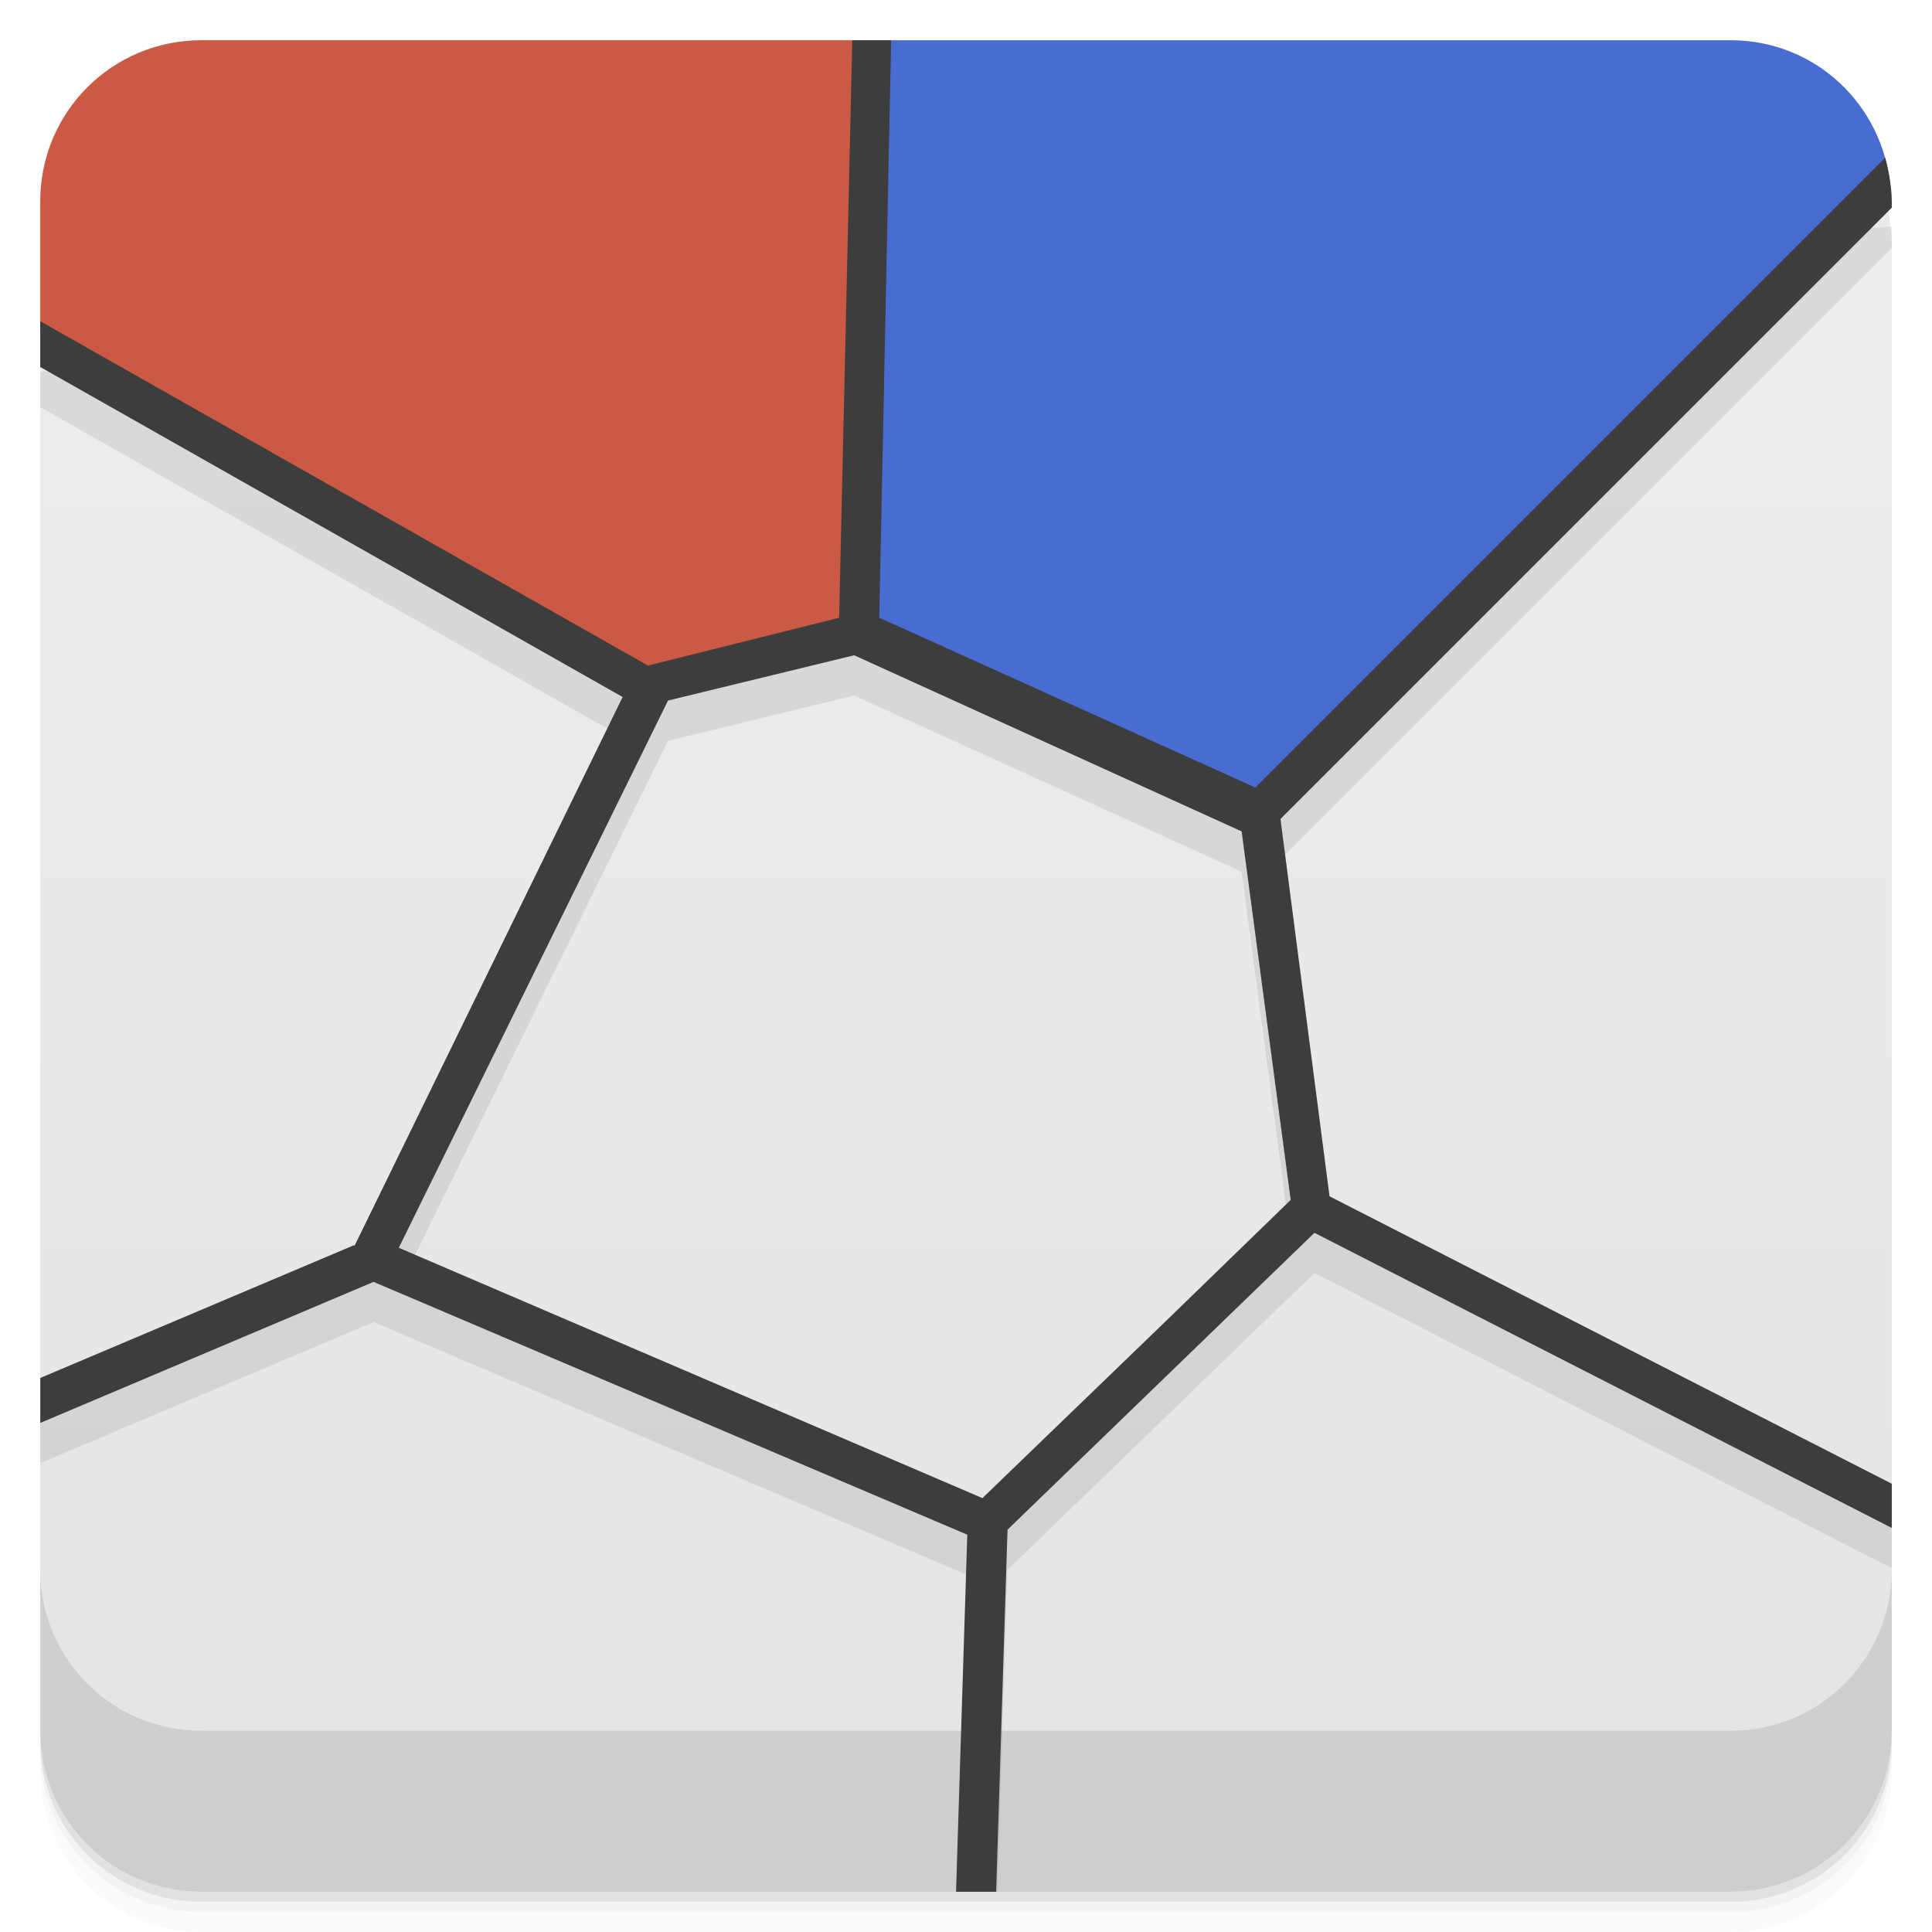 <svg width="48" height="48" version="1.1" viewBox="0 0 48 48" xmlns="http://www.w3.org/2000/svg">
 <defs>
  <linearGradient id="bg" x1="1" x2="47" gradientTransform="rotate(-90 24 24)" gradientUnits="userSpaceOnUse">
   <stop style="stop-color:#e4e4e4" offset="0"/>
   <stop style="stop-color:#eee" offset="1"/>
  </linearGradient>
 </defs>
 <g transform="translate(0 3.949e-5)">
  <path d="m1 43v0.25c0 2.216 1.784 4 4 4h38c2.216 0 4-1.784 4-4v-0.25c0 2.216-1.784 4-4 4h-38c-2.216 0-4-1.784-4-4zm0 0.5v0.5c0 2.216 1.784 4 4 4h38c2.216 0 4-1.784 4-4v-0.5c0 2.216-1.784 4-4 4h-38c-2.216 0-4-1.784-4-4z" style="opacity:.02"/>
  <path d="m1 43.25v0.25c0 2.216 1.784 4 4 4h38c2.216 0 4-1.784 4-4v-0.25c0 2.216-1.784 4-4 4h-38c-2.216 0-4-1.784-4-4z" style="opacity:.05"/>
  <path d="m1 43v0.25c0 2.216 1.784 4 4 4h38c2.216 0 4-1.784 4-4v-0.25c0 2.216-1.784 4-4 4h-38c-2.216 0-4-1.784-4-4z" style="opacity:.1"/>
 </g>
 <path d="m47 5.625-46 3.613v33.762c0 2.216 1.784 4 4 4h38c2.216 0 4-1.784 4-4z" style="fill:url(#bg)"/>
 <path d="m5 2c-2.216 0-4 1.784-4 4v4.117l14.469 8.199-6.656 13.625h-0.031l-7.781 3.293v1.117l8.281-3.504 14.75 6.281-0.248 7.871h0.996l0.252-7.996 7.625-7.375 14.344 7.332v-1.098l-13.969-7.141-1.219-9.375 15.188-15.187v-0.16c0-0.117-0.02-0.228-0.033-0.342-2.32e-4 -0.003-0.002-0.005-0.002-0.008-0.011-0.093-0.013-0.189-0.027-0.281-0.027-0.15-0.059-0.3-0.1-0.445-5.55e-4 -0.002-0.001-0.004-0.002-0.006l-0.002 0.002c-0.467-1.686-1.995-2.92-3.834-2.92h-37.999zm16.223 15.281 9.625 4.375 1.219 9.156-3.188 3.094-4.471 4.314-14.5-6.219 6.689-13.596 4.625-1.125z" style="color:#000000;fill:#2d2d2d;opacity:.1"/>
 <g transform="translate(0 3.949e-5)">
  <g transform="translate(0 -1004.4)">
   <path d="m1 1043.4v4c0 2.216 1.784 4 4 4h38c2.216 0 4-1.784 4-4v-4c0 2.216-1.784 4-4 4h-38c-2.216 0-4-1.784-4-4z" style="opacity:.1"/>
  </g>
 </g>
 <path d="m5 1c-2.216 0-4 1.784-4 4v3.238l15.031 8.889 5.314-1.315 0.367-14.812h-16.713z" style="fill:#ca5a43"/>
 <path d="m21.699 1-0.324 14.812 9.875 4.469 15.717-15.623c-0.175-2.052-1.868-3.658-3.967-3.658h-21.279z" style="fill:#486cd2"/>
 <path d="m21.174 1-0.326 14.348-4.75 1.188-15.098-8.555v1.137l14.469 8.199-6.656 13.625h-0.031l-7.781 3.293v1.117l8.281-3.504 14.75 6.281-0.248 7.871-0.031 1h0.996l0.031-1 0.252-7.996 7.625-7.375 14.344 7.332v-1.098l-13.969-7.141-1.219-9.375 15.188-15.187v-0.16c0-0.216-0.03-0.424-0.062-0.631-0.027-0.15-0.059-0.3-0.1-0.445-5.55e-4 -0.002-0.001-0.004-0.002-0.006l-15.648 15.648-9.344-4.219 0.295-14.348h-0.965zm0.049 15.281 9.625 4.375 1.219 9.156-3.188 3.094-4.471 4.314-14.5-6.219 6.689-13.596 4.625-1.125z" style="color:#000000;fill:#3d3d3d"/>
</svg>
